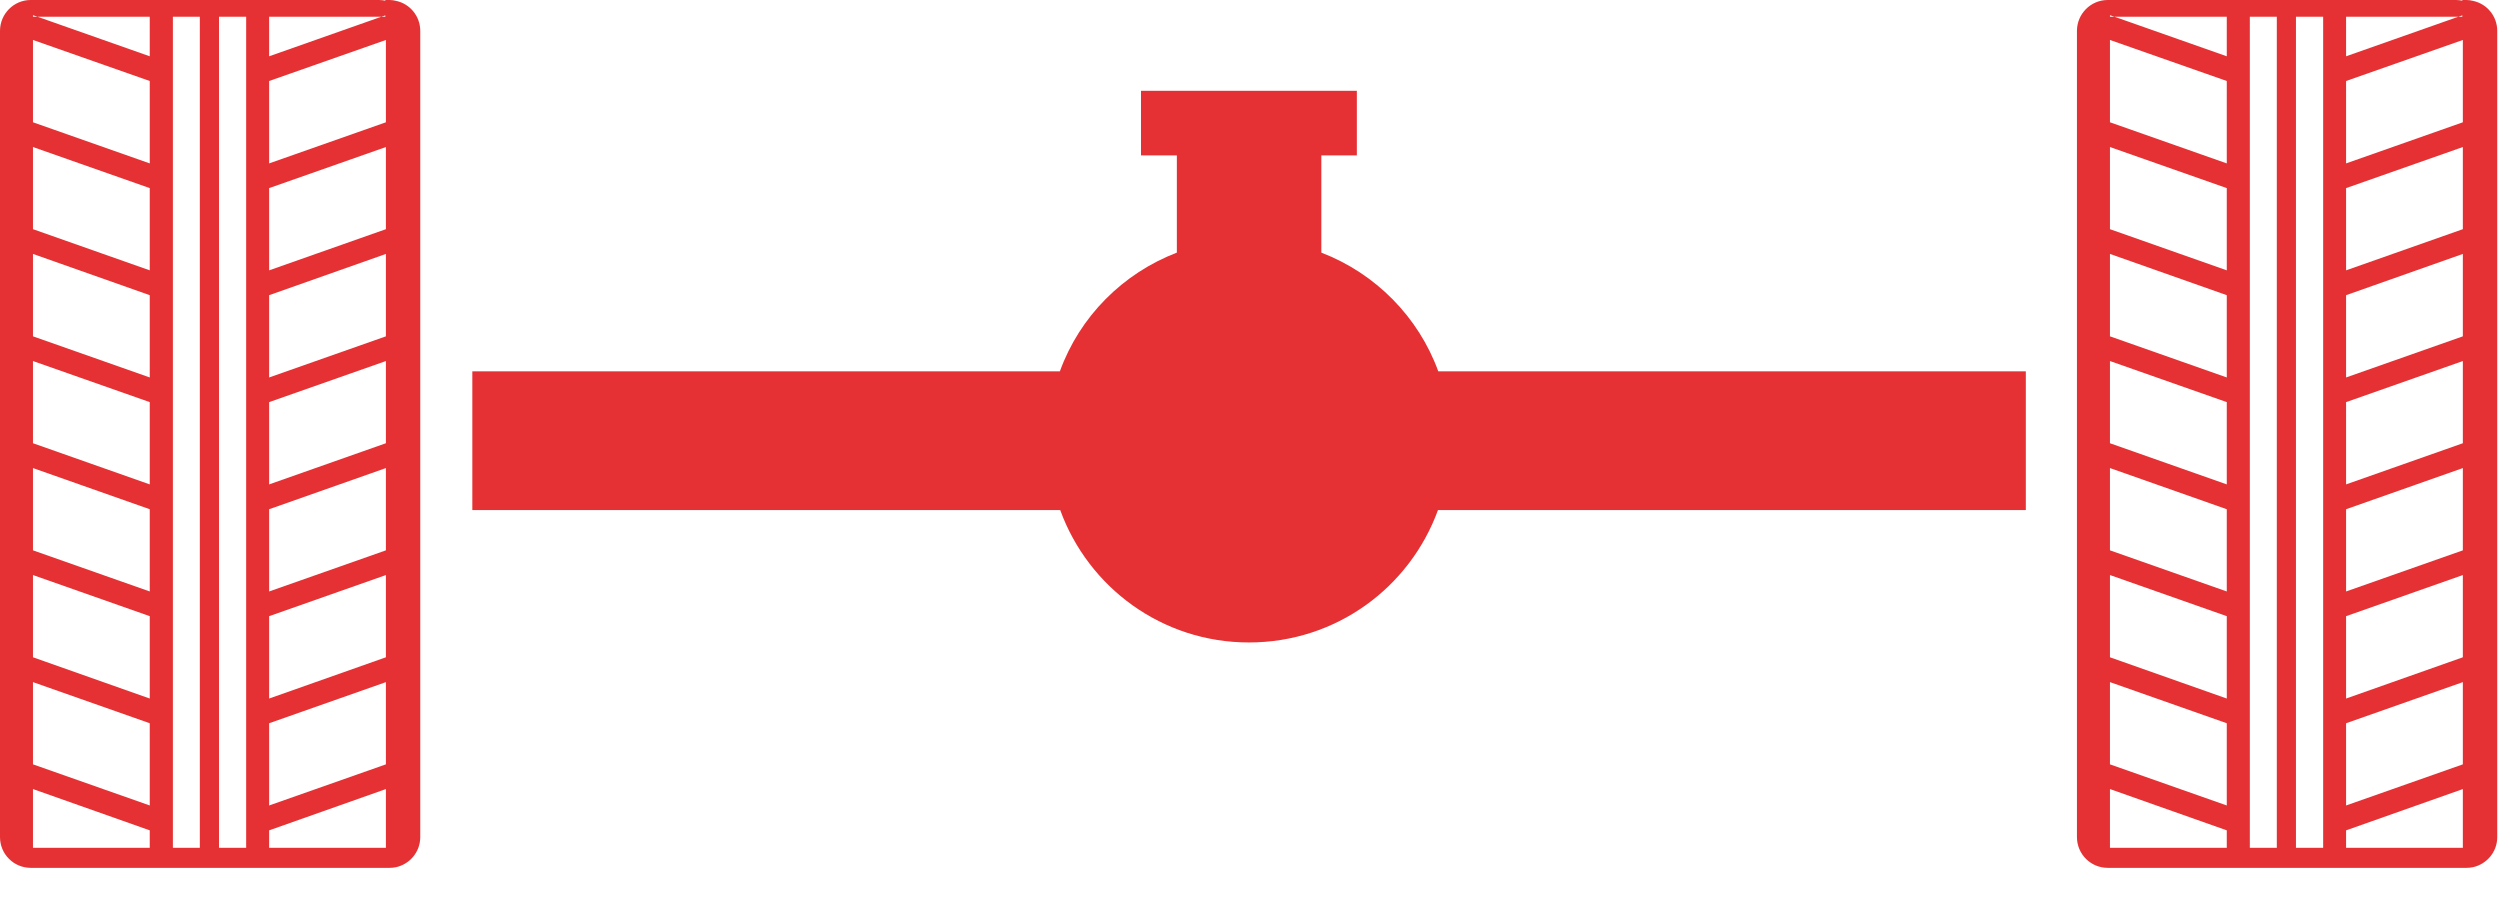 <svg width="58" height="21" viewBox="0 0 58 21" fill="none" xmlns="http://www.w3.org/2000/svg">
<path fill-rule="evenodd" clip-rule="evenodd" d="M46.999 8.615V11.834H33.361C32.707 13.63 30.997 14.905 28.975 14.905C26.961 14.905 25.25 13.63 24.597 11.834H10.958V8.615H24.589C25.048 7.347 26.044 6.344 27.303 5.861V3.606H26.471V2.106H31.479V3.606H30.655V5.861C31.914 6.344 32.91 7.355 33.368 8.615H46.999" fill="#E53133"/>
<path fill-rule="evenodd" clip-rule="evenodd" d="M57.138 2.837L54.429 3.791V1.879L57.138 0.927V2.837ZM57.138 5.317L54.429 6.272V4.364L57.138 3.411V5.317ZM57.138 7.803L54.429 8.757V6.848L57.138 5.891V7.803ZM57.138 10.283L54.429 11.238V9.329L57.138 8.376V10.283ZM57.138 12.768L54.429 13.722V11.814L57.138 10.859V12.768ZM57.138 15.249L54.429 16.206V14.295L57.138 13.341V15.249ZM57.138 17.733L54.429 18.687V16.779L57.138 15.825V17.733ZM57.138 19.669H54.429V19.264L57.138 18.306V19.669ZM53.266 19.669H53.897V0.388H53.266V19.669ZM52.196 19.669H52.822V0.388H52.196V19.669ZM48.951 19.669V18.306L51.661 19.264V19.669H48.951ZM48.951 15.825L51.661 16.779V18.687L48.951 17.733V15.825ZM48.951 13.341L51.661 14.295V16.206L48.951 15.249V13.341ZM48.951 10.859L51.661 11.814V13.722L48.951 12.768V10.859ZM48.951 8.376L51.661 9.329V11.238L48.951 10.283V8.376ZM48.951 5.891L51.661 6.848V8.757L48.951 7.803V5.891ZM48.951 3.411L51.661 4.364V6.272L48.951 5.317V3.411ZM48.951 0.927L51.661 1.879V3.791L48.951 2.837V0.927ZM48.951 0.353L49.055 0.388H51.661V1.306L49.055 0.388H48.951V0.353ZM54.429 0.388H57.034L57.126 0.357V0.388H57.034L54.429 1.306V0.388ZM57.377 0.021C57.326 0.008 57.274 0 57.223 0H57.126V0.016C57.082 0.008 57.034 0 56.982 0H48.898C48.506 0 48.185 0.321 48.185 0.717V19.42C48.185 19.817 48.506 20.134 48.898 20.134H57.223C57.274 20.134 57.326 20.13 57.377 20.118C57.695 20.045 57.936 19.764 57.936 19.42V0.717C57.936 0.373 57.695 0.089 57.377 0.021V0.021Z" fill="#E53133"/>
<path fill-rule="evenodd" clip-rule="evenodd" d="M8.953 2.837L6.244 3.791V1.879L8.953 0.927V2.837ZM8.953 5.317L6.244 6.272V4.364L8.953 3.411V5.317ZM8.953 7.803L6.244 8.757V6.848L8.953 5.891V7.803ZM8.953 10.283L6.244 11.238V9.329L8.953 8.376V10.283ZM8.953 12.768L6.244 13.722V11.814L8.953 10.859V12.768ZM8.953 15.249L6.244 16.206V14.295L8.953 13.341V15.249ZM8.953 17.733L6.244 18.687V16.779L8.953 15.825V17.733ZM8.953 19.669H6.244V19.264L8.953 18.306V19.669ZM5.081 19.669H5.711V0.388H5.081V19.669ZM4.011 19.669H4.636V0.388H4.011V19.669ZM0.765 19.669V18.306L3.474 19.264V19.669H0.765ZM0.765 15.825L3.474 16.779V18.687L0.765 17.733V15.825ZM0.765 13.341L3.474 14.295V16.206L0.765 15.249V13.341ZM0.765 10.859L3.474 11.814V13.722L0.765 12.768V10.859ZM0.765 8.376L3.474 9.329V11.238L0.765 10.283V8.376ZM0.765 5.891L3.474 6.848V8.757L0.765 7.803V5.891ZM0.765 3.411L3.474 4.364V6.272L0.765 5.317V3.411ZM0.765 0.927L3.474 1.879V3.791L0.765 2.837V0.927ZM0.765 0.353L0.869 0.388H3.474V1.306L0.869 0.388H0.765V0.353ZM6.244 0.388H8.848L8.94 0.357V0.388H8.848L6.244 1.306V0.388ZM9.192 0.021C9.141 0.008 9.088 0 9.037 0H8.94V0.016C8.896 0.008 8.848 0 8.797 0H0.713C0.32 0 0 0.321 0 0.717V19.42C0 19.817 0.32 20.134 0.713 20.134H9.037C9.088 20.134 9.141 20.13 9.192 20.118C9.509 20.045 9.75 19.764 9.75 19.42V0.717C9.75 0.373 9.509 0.089 9.192 0.021V0.021Z" fill="#E53133"/>
</svg>
